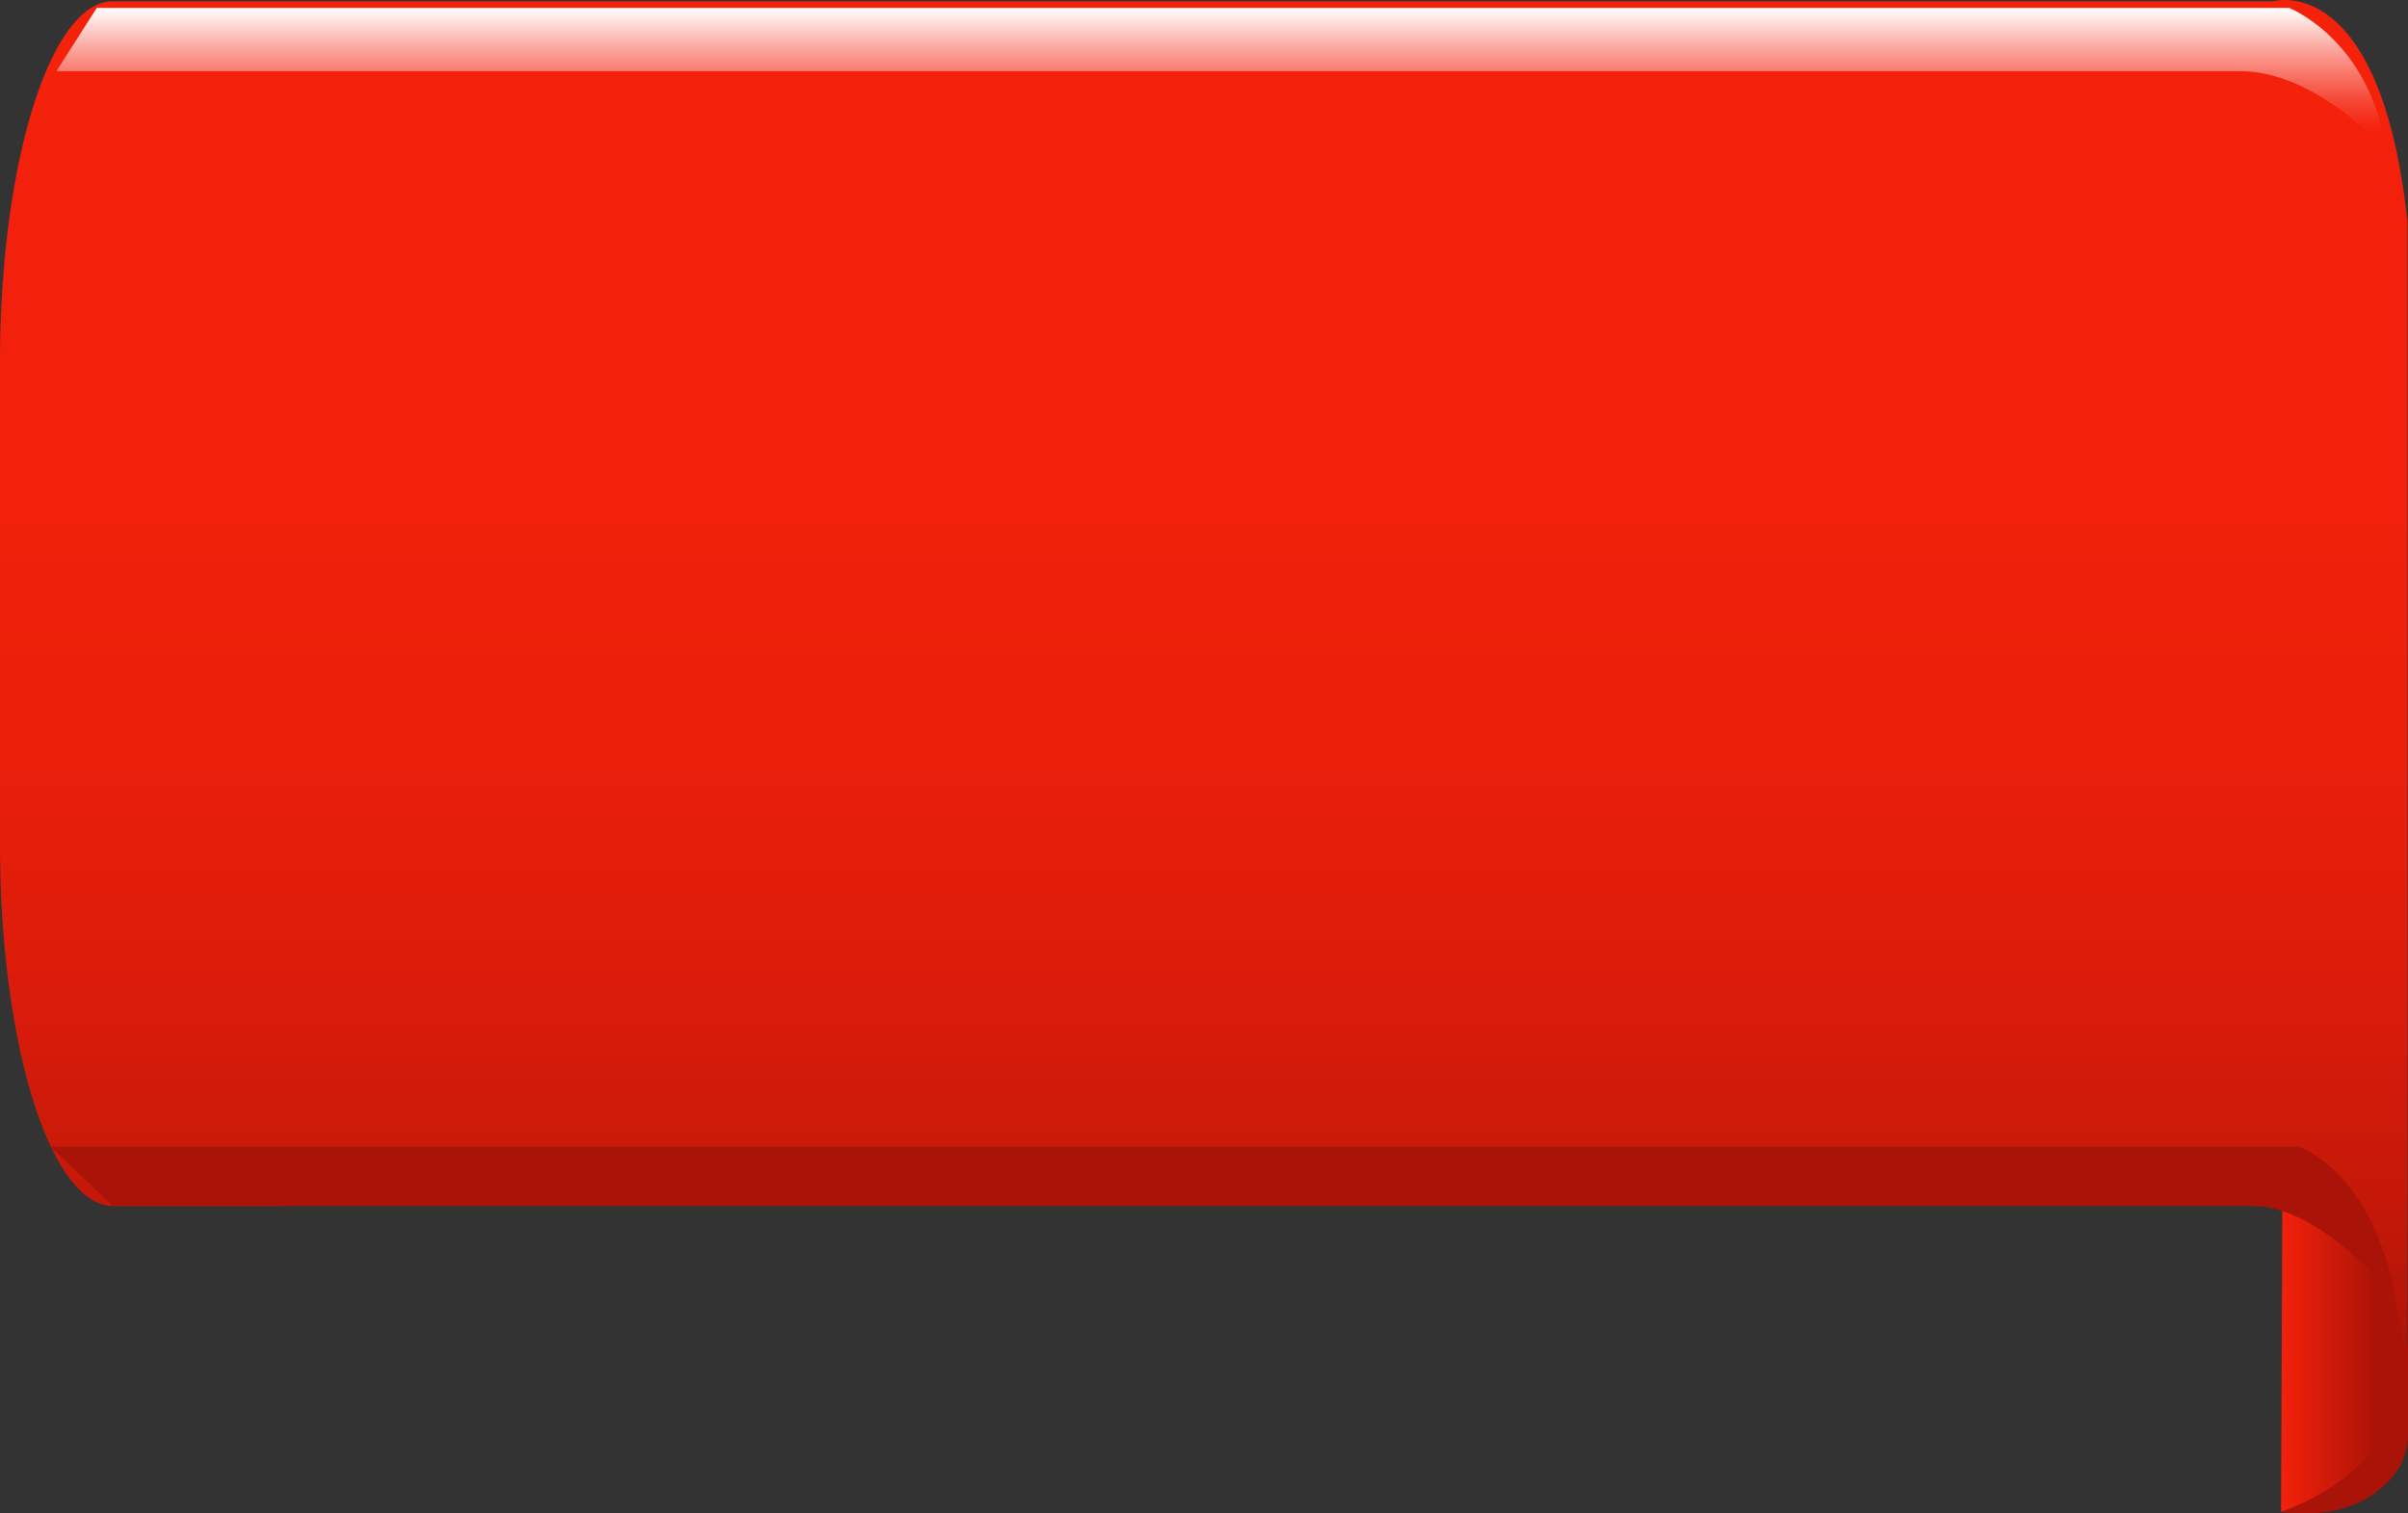<svg xmlns="http://www.w3.org/2000/svg" xmlns:xlink="http://www.w3.org/1999/xlink" viewBox="0 0 281.75 177.1"><rect x="0" y="0" width="281.75" height="177.1" fill="#333333" stroke="none"/><defs><style>.cls-1{fill:#aa1307;}.cls-2{fill:url(#linear-gradient);}.cls-3{fill:url(#linear-gradient-2);}.cls-4{fill:url(#linear-gradient-3);}</style><linearGradient id="linear-gradient" x1="266.91" y1="157.21" x2="281.53" y2="157.21" gradientUnits="userSpaceOnUse"><stop offset="0" stop-color="#f4210b"/><stop offset="0.77" stop-color="#aa1307"/></linearGradient><linearGradient id="linear-gradient-2" x1="140.84" x2="140.84" y2="161.75" gradientUnits="userSpaceOnUse"><stop offset="0" stop-color="#f4210b"/><stop offset="0.35" stop-color="#f2210b"/><stop offset="0.55" stop-color="#e91f0a"/><stop offset="0.71" stop-color="#dc1c0a"/><stop offset="0.85" stop-color="#c81909"/><stop offset="0.98" stop-color="#af1407"/><stop offset="1" stop-color="#aa1307"/></linearGradient><linearGradient id="linear-gradient-3" x1="-788.41" y1="17.56" x2="-788.41" y2="0.93" gradientTransform="matrix(-1, 0, 0, 1, -645.52, 0)" gradientUnits="userSpaceOnUse"><stop offset="0.12" stop-color="#f4210b"/><stop offset="0.2" stop-color="#f42b16"/><stop offset="0.34" stop-color="#f64634"/><stop offset="0.52" stop-color="#f87264"/><stop offset="0.74" stop-color="#fbaea6"/><stop offset="0.99" stop-color="#fffbfa"/><stop offset="1" stop-color="#fff"/></linearGradient></defs><title>Ресурс 37ribbon</title><g id="Слой_2" data-name="Слой 2"><g id="Layer_1" data-name="Layer 1"><path class="cls-1" d="M266.91,176.93c1-.34,15-11.39,14.84-20.82v11.67a8.34,8.34,0,0,1-.94,3.76C279.18,174.45,274.88,177.93,266.91,176.93Z"/><path class="cls-2" d="M267.06,137.67s14.46-3.69,14.46,22.17c0,0,.47,11.54-14.62,17.08Z"/><path class="cls-3" d="M266,.15H32.85l-.15,0H13.21C5.91.12,0,19.07,0,42.42v56.4c0,23.36,5.91,42.3,13.21,42.3H32.7a4.57,4.57,0,0,0,2-.56H265.33c13.58-1.37,16,13.49,16.36,21.18V26C278.54-3.54,266,.15,266,.15Z"/><path class="cls-4" d="M11.32.93H267.85s9.43,3.7,11.32,16.63c0,0-8.18-9.23-17-9.23H6.6Z"/><path class="cls-1" d="M5.89,134.17h263s8.75,2.72,11.43,17.91c0,0-8.46-10.95-16.76-10.95H13.21Z"/></g></g></svg>
